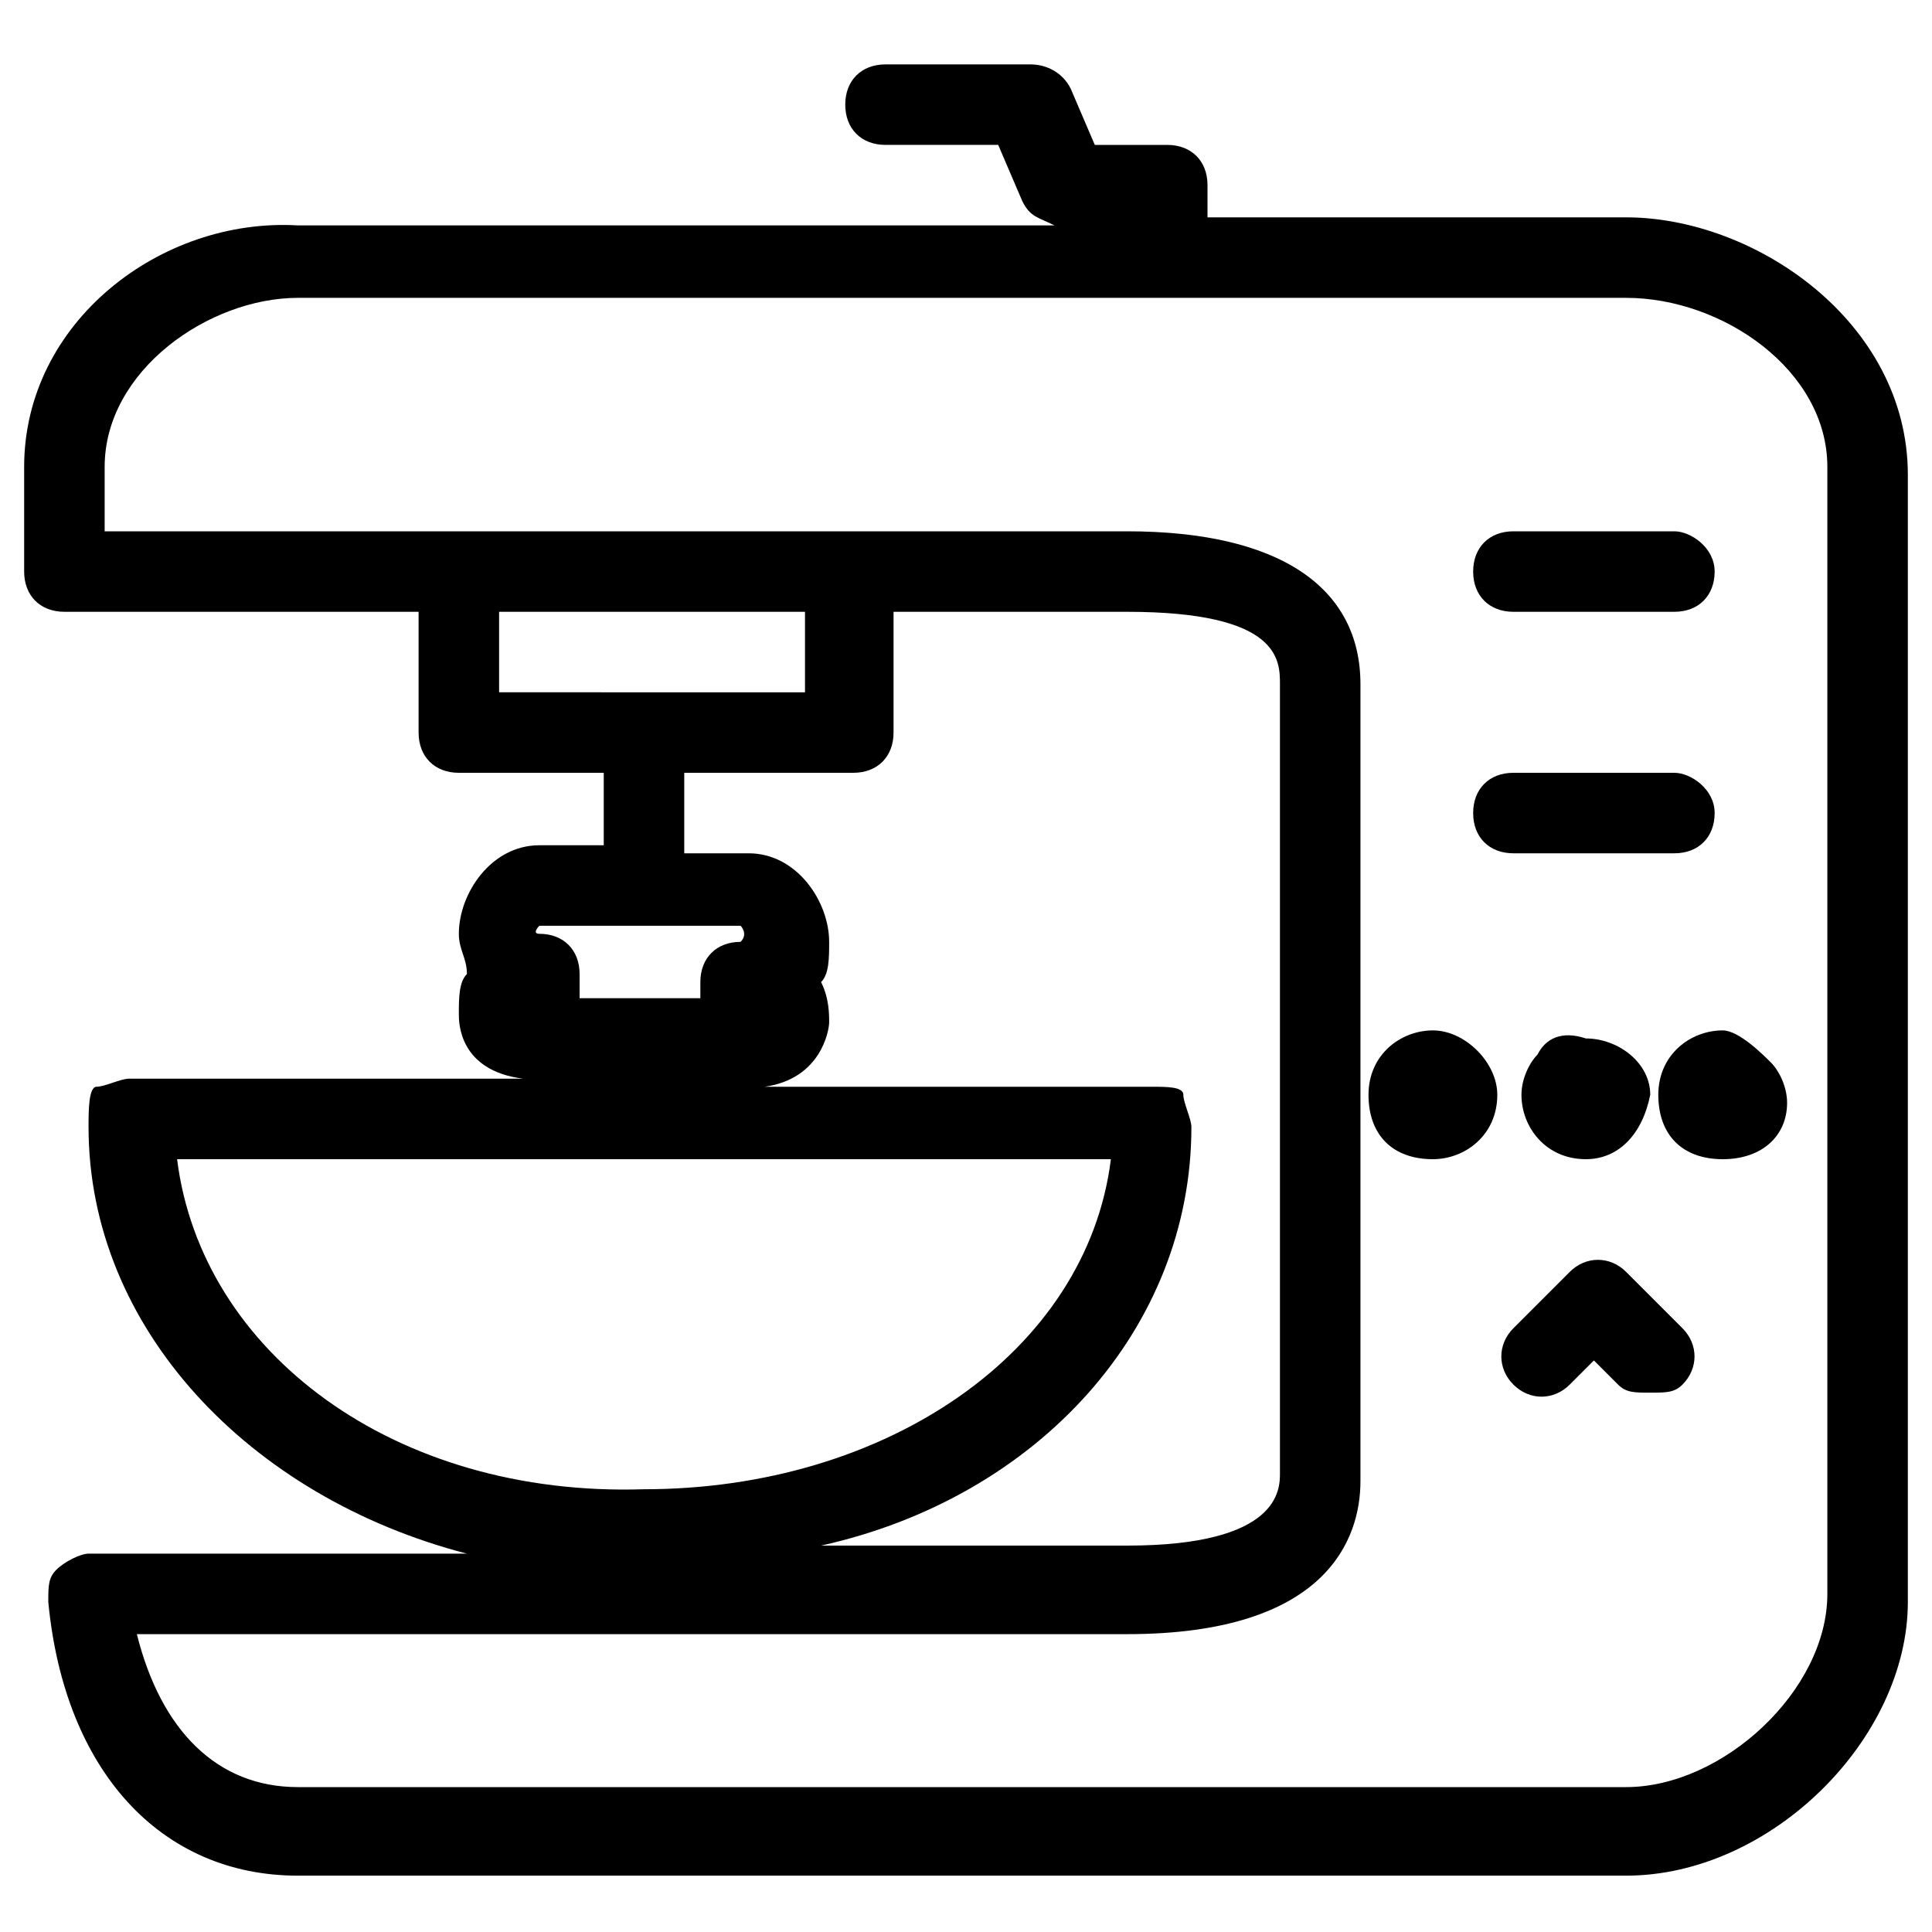 <?xml version="1.0" encoding="utf-8"?>
<!-- Generator: Adobe Illustrator 16.0.0, SVG Export Plug-In . SVG Version: 6.00 Build 0)  -->
<!DOCTYPE svg PUBLIC "-//W3C//DTD SVG 1.1//EN" "http://www.w3.org/Graphics/SVG/1.1/DTD/svg11.dtd">
<svg version="1.1" id="Layer_1" xmlns="http://www.w3.org/2000/svg" xmlns:xlink="http://www.w3.org/1999/xlink" x="0px" y="0px"
	 width="24px" height="24px" viewBox="0 0 24 24" enable-background="new 0 0 24 24" xml:space="preserve">
<g>
	<path d="M20.2,2.7h-5.2V2.3c0-0.3-0.2-0.5-0.5-0.5h-0.9l-0.3-0.7c-0.1-0.2-0.3-0.3-0.5-0.3H11c-0.3,0-0.5,0.2-0.5,0.5
		s0.2,0.5,0.5,0.5h1.4l0.3,0.7c0.1,0.2,0.2,0.2,0.4,0.3H3.7C2,2.7,0.3,4,0.3,5.8v1.3c0,0.3,0.2,0.5,0.5,0.5h4.4v1.5
		c0,0.3,0.2,0.5,0.5,0.5h1.8c0,0,0,0,0,0v0.9H6.7c-0.6,0-1,0.6-1,1.1c0,0.2,0.1,0.3,0.1,0.5c-0.1,0.1-0.1,0.3-0.1,0.5
		c0,0.1,0,0.7,0.8,0.8H1.6c-0.1,0-0.3,0.1-0.4,0.1S1.1,13.8,1.1,14c0,2.5,2,4.6,4.7,5.3H1.1c-0.1,0-0.3,0.1-0.4,0.2
		s-0.1,0.2-0.1,0.4c0.2,2.1,1.4,3.4,3.1,3.4h16.5c1.8,0,3.5-1.7,3.5-3.4v-14C23.7,4,21.8,2.7,20.2,2.7z M6.2,7.6H10v1H6.2V7.6z
		 M6.7,11.5l2.5,0c0,0,0.1,0.1,0,0.2c-0.3,0-0.5,0.2-0.5,0.5c0,0,0,0,0,0s0,0,0,0c0,0,0,0,0,0c0,0.1,0,0.1,0,0.2c0,0,0,0,0,0H7.2
		c0-0.1,0-0.1,0-0.2c0,0,0-0.1,0-0.1c0,0,0,0,0,0c0-0.3-0.2-0.5-0.5-0.5c0,0,0,0,0,0c0,0,0,0,0,0C6.6,11.6,6.7,11.5,6.7,11.5z
		 M2.2,14.4h11.6c-0.3,2.4-2.8,4.1-5.8,4.1C4.9,18.6,2.5,16.8,2.2,14.4z M14.8,14c0-0.1-0.1-0.3-0.1-0.4s-0.2-0.1-0.4-0.1H9.5
		c0.7-0.1,0.8-0.7,0.8-0.8c0-0.1,0-0.3-0.1-0.5c0.1-0.1,0.1-0.3,0.1-0.5c0-0.5-0.4-1.1-1-1.1H8.5V9.6c0,0,0,0,0,0h2.1
		c0.3,0,0.5-0.2,0.5-0.5V7.6H14c1.9,0,1.9,0.6,1.9,0.9v9.8c0,0.2,0,0.9-1.9,0.9h-3.8C12.9,18.6,14.8,16.5,14.8,14z M22.7,19.8
		c0,1.2-1.3,2.4-2.5,2.4H3.7c-1,0-1.7-0.7-2-1.9H14c2.5,0,2.9-1.2,2.9-1.9V8.5c0-1.2-1-1.9-2.9-1.9h-3.4H5.7H1.3V5.8
		c0-1.2,1.3-2.1,2.4-2.1h16.5c1.2,0,2.5,0.9,2.5,2.1V19.8z"/>
	<path d="M18.8,7.6h2c0.3,0,0.5-0.2,0.5-0.5S21,6.6,20.8,6.6h-2c-0.3,0-0.5,0.2-0.5,0.5S18.5,7.6,18.8,7.6z"/>
	<path d="M18.8,10.6h2c0.3,0,0.5-0.2,0.5-0.5S21,9.6,20.8,9.6h-2c-0.3,0-0.5,0.2-0.5,0.5S18.5,10.6,18.8,10.6z"/>
	<path d="M20.2,15.8c-0.2-0.2-0.5-0.2-0.7,0l-0.7,0.7c-0.2,0.2-0.2,0.5,0,0.7s0.5,0.2,0.7,0l0.3-0.3l0.3,0.3
		c0.1,0.1,0.2,0.1,0.4,0.1s0.3,0,0.4-0.1c0.2-0.2,0.2-0.5,0-0.7L20.2,15.8z"/>
	<path d="M21.4,12.8c-0.4,0-0.8,0.3-0.8,0.8s0.3,0.8,0.8,0.8s0.8-0.3,0.8-0.7c0-0.2-0.1-0.4-0.2-0.5S21.6,12.8,21.4,12.8z"/>
	<path d="M19.1,13.1c-0.1,0.1-0.2,0.3-0.2,0.5c0,0.4,0.3,0.8,0.8,0.8c0.4,0,0.7-0.3,0.8-0.8c0-0.4-0.4-0.7-0.8-0.7
		C19.4,12.8,19.2,12.9,19.1,13.1z"/>
	<path d="M17.8,12.8c-0.4,0-0.8,0.3-0.8,0.8s0.3,0.8,0.8,0.8c0.4,0,0.8-0.3,0.8-0.8C18.6,13.2,18.2,12.8,17.8,12.8z"/>
</g>
</svg>
